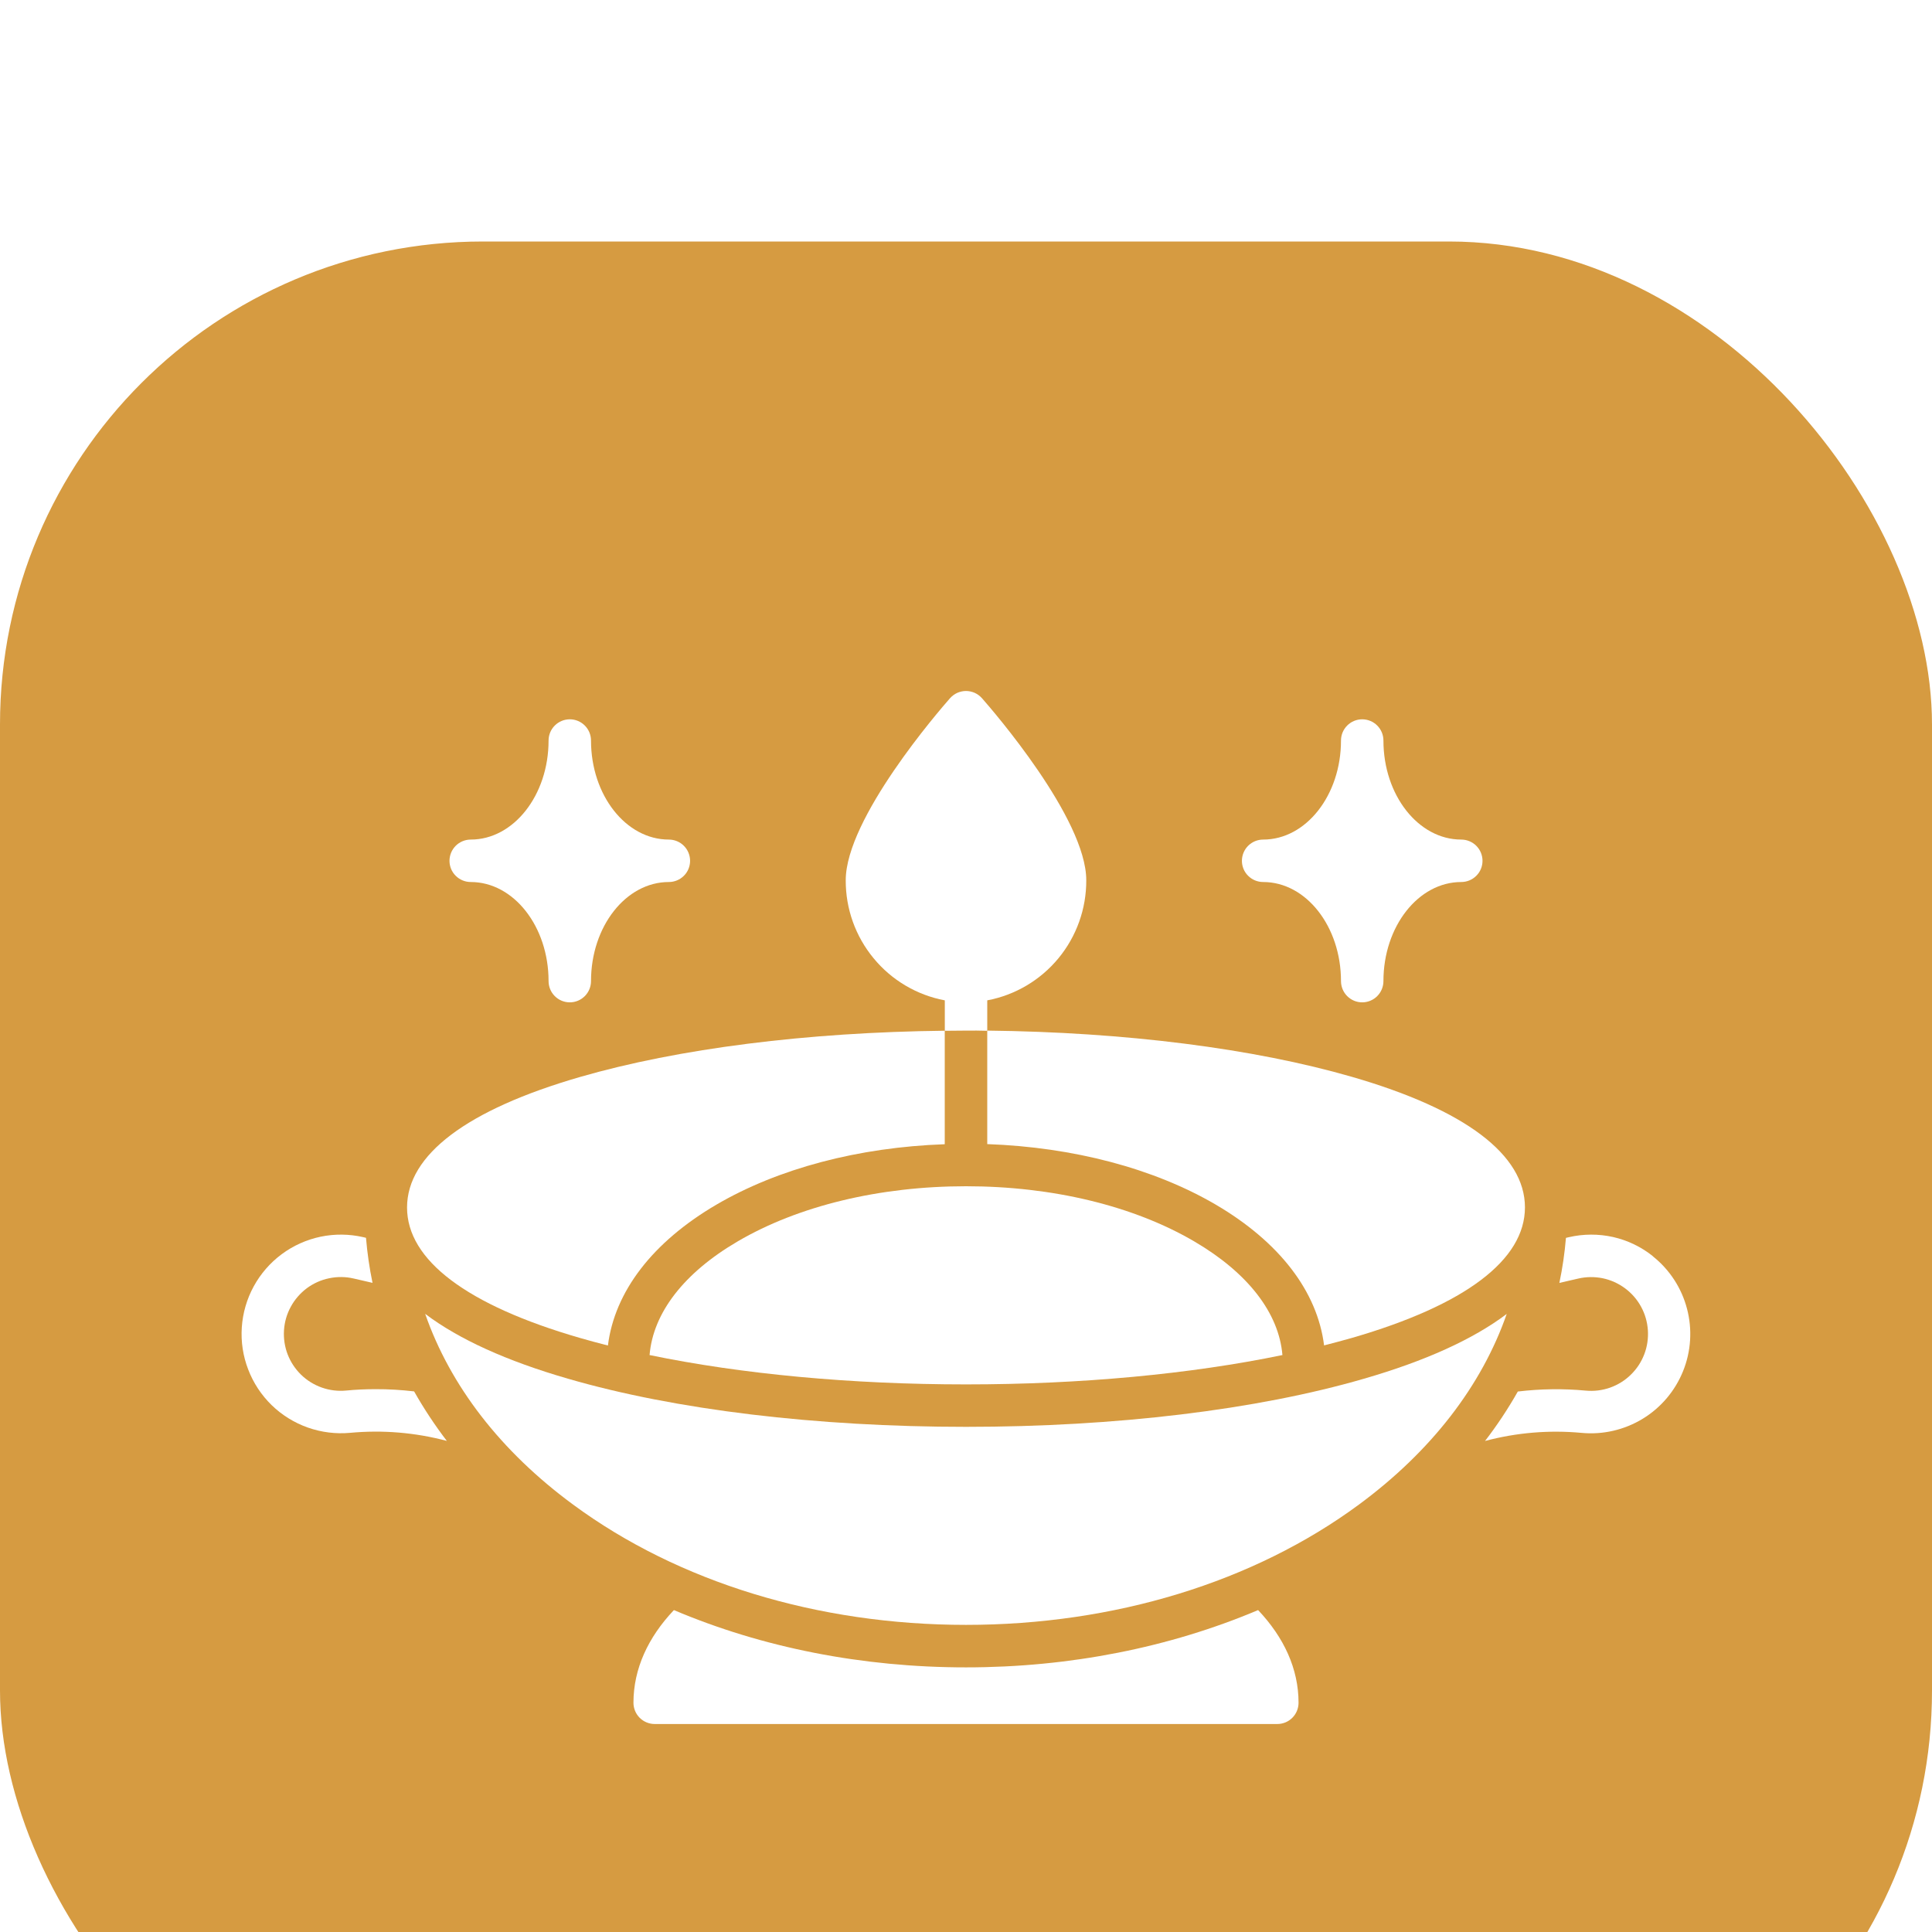 <svg width="32" height="32" viewBox="0 0 32 32" fill="none" xmlns="http://www.w3.org/2000/svg">
<g filter="url(#filter0_i_142_824)">
<rect width="32" height="32" rx="8" fill="#D69B41"/>
<path d="M16 23.617C14.281 23.617 12.625 23.289 11.162 22.668C10.734 23.12 10.492 23.641 10.492 24.203C10.492 24.296 10.529 24.386 10.595 24.452C10.661 24.518 10.751 24.555 10.844 24.555H21.156C21.25 24.555 21.339 24.518 21.405 24.452C21.471 24.386 21.508 24.296 21.508 24.203C21.508 23.641 21.266 23.12 20.838 22.668C19.375 23.287 17.719 23.617 16 23.617Z" fill="white"/>
<path d="M27.379 16.808C27.186 16.653 26.96 16.544 26.718 16.489C26.476 16.435 26.225 16.436 25.984 16.492L25.937 16.503C25.916 16.754 25.88 17.003 25.828 17.249L26.141 17.177C26.274 17.146 26.412 17.145 26.546 17.172C26.68 17.2 26.806 17.257 26.915 17.338C27.025 17.419 27.116 17.523 27.181 17.643C27.247 17.763 27.285 17.896 27.294 18.032C27.303 18.168 27.283 18.305 27.234 18.432C27.185 18.56 27.109 18.675 27.011 18.77C26.913 18.866 26.796 18.938 26.667 18.984C26.538 19.029 26.401 19.046 26.265 19.033C25.891 18.998 25.514 19.003 25.14 19.048C24.978 19.334 24.797 19.607 24.597 19.867C25.118 19.728 25.66 19.683 26.198 19.733C26.55 19.766 26.904 19.684 27.207 19.5C27.51 19.316 27.745 19.038 27.877 18.71C28.01 18.381 28.032 18.018 27.942 17.676C27.852 17.333 27.654 17.029 27.376 16.808H27.379Z" fill="white"/>
<path d="M6.22 19.009C6.058 19.009 5.895 19.016 5.733 19.032C5.597 19.045 5.46 19.028 5.332 18.983C5.203 18.938 5.085 18.865 4.987 18.77C4.889 18.674 4.813 18.559 4.764 18.432C4.715 18.304 4.695 18.168 4.704 18.031C4.713 17.895 4.751 17.763 4.817 17.643C4.882 17.523 4.973 17.419 5.082 17.337C5.192 17.256 5.318 17.199 5.452 17.172C5.586 17.144 5.724 17.145 5.857 17.176L6.17 17.248C6.119 17.002 6.083 16.752 6.062 16.502L6.016 16.491C5.783 16.438 5.543 16.435 5.309 16.484C5.076 16.533 4.856 16.632 4.665 16.774C4.474 16.916 4.316 17.098 4.202 17.307C4.088 17.516 4.021 17.747 4.005 17.985C3.989 18.223 4.025 18.461 4.111 18.683C4.196 18.906 4.329 19.107 4.499 19.273C4.67 19.439 4.875 19.566 5.099 19.645C5.324 19.724 5.563 19.754 5.8 19.732C6.338 19.682 6.88 19.727 7.401 19.866C7.202 19.606 7.021 19.332 6.859 19.046C6.647 19.021 6.434 19.008 6.22 19.009Z" fill="white"/>
<path d="M24.953 17.765C24.4 18.182 23.606 18.543 22.591 18.836C20.816 19.352 18.476 19.633 16 19.633C13.525 19.633 11.184 19.352 9.409 18.836C8.394 18.543 7.6 18.182 7.047 17.765L7.042 17.761C7.457 18.953 8.292 20.038 9.494 20.922C11.236 22.206 13.546 22.913 16 22.913C18.453 22.913 20.764 22.207 22.506 20.922C23.707 20.037 24.543 18.95 24.957 17.76L24.953 17.765Z" fill="white"/>
<path d="M19.781 16.562C18.776 15.973 17.434 15.648 16 15.648C14.566 15.648 13.223 15.973 12.219 16.561C11.328 17.082 10.817 17.746 10.759 18.444C12.282 18.759 14.097 18.93 16 18.93C17.902 18.93 19.718 18.759 21.241 18.444C21.182 17.746 20.669 17.082 19.781 16.562Z" fill="white"/>
<path d="M20.136 15.952C21.192 16.571 21.819 17.39 21.931 18.284C22.09 18.243 22.245 18.202 22.396 18.159C24.268 17.616 25.258 16.869 25.258 15.998C25.258 15.126 24.268 14.379 22.396 13.837C20.766 13.365 18.631 13.095 16.352 13.07V14.95C17.777 15.001 19.11 15.352 20.136 15.952Z" fill="white"/>
<path d="M9.604 18.16C9.755 18.204 9.91 18.245 10.069 18.286C10.181 17.392 10.808 16.573 11.864 15.954C12.89 15.353 14.223 15.002 15.648 14.952V13.072C13.369 13.097 11.234 13.367 9.604 13.839C7.732 14.381 6.742 15.128 6.742 16C6.742 16.871 7.732 17.618 9.604 18.16Z" fill="white"/>
<path d="M16.352 13.073V12.569C16.814 12.482 17.232 12.235 17.532 11.871C17.831 11.508 17.994 11.051 17.992 10.58C17.992 9.555 16.441 7.765 16.264 7.564C16.231 7.527 16.19 7.497 16.145 7.476C16.099 7.456 16.05 7.445 16 7.445C15.95 7.445 15.901 7.456 15.855 7.476C15.81 7.497 15.769 7.527 15.736 7.564C15.559 7.765 14.008 9.555 14.008 10.58C14.006 11.051 14.169 11.508 14.469 11.871C14.768 12.235 15.186 12.482 15.649 12.569V13.073C15.765 13.073 15.883 13.072 16 13.07C16.117 13.069 16.235 13.069 16.352 13.073Z" fill="white"/>
<path d="M20.922 10.609C21.633 10.609 22.211 11.345 22.211 12.25C22.211 12.343 22.248 12.433 22.314 12.499C22.38 12.565 22.469 12.602 22.562 12.602C22.656 12.602 22.745 12.565 22.811 12.499C22.877 12.433 22.914 12.343 22.914 12.25C22.914 11.345 23.492 10.609 24.203 10.609C24.296 10.609 24.386 10.572 24.452 10.506C24.518 10.441 24.555 10.351 24.555 10.258C24.555 10.165 24.518 10.075 24.452 10.009C24.386 9.943 24.296 9.906 24.203 9.906C23.492 9.906 22.914 9.17 22.914 8.266C22.914 8.172 22.877 8.083 22.811 8.017C22.745 7.951 22.656 7.914 22.562 7.914C22.469 7.914 22.38 7.951 22.314 8.017C22.248 8.083 22.211 8.172 22.211 8.266C22.211 9.17 21.633 9.906 20.922 9.906C20.829 9.906 20.739 9.943 20.673 10.009C20.607 10.075 20.57 10.165 20.57 10.258C20.57 10.351 20.607 10.441 20.673 10.506C20.739 10.572 20.829 10.609 20.922 10.609Z" fill="white"/>
<path d="M7.797 10.609C8.508 10.609 9.086 11.345 9.086 12.25C9.086 12.343 9.123 12.433 9.189 12.499C9.255 12.565 9.344 12.602 9.438 12.602C9.531 12.602 9.62 12.565 9.686 12.499C9.752 12.433 9.789 12.343 9.789 12.25C9.789 11.345 10.367 10.609 11.078 10.609C11.171 10.609 11.261 10.572 11.327 10.506C11.393 10.441 11.43 10.351 11.43 10.258C11.43 10.165 11.393 10.075 11.327 10.009C11.261 9.943 11.171 9.906 11.078 9.906C10.367 9.906 9.789 9.17 9.789 8.266C9.789 8.172 9.752 8.083 9.686 8.017C9.62 7.951 9.531 7.914 9.438 7.914C9.344 7.914 9.255 7.951 9.189 8.017C9.123 8.083 9.086 8.172 9.086 8.266C9.086 9.17 8.508 9.906 7.797 9.906C7.704 9.906 7.614 9.943 7.548 10.009C7.482 10.075 7.445 10.165 7.445 10.258C7.445 10.351 7.482 10.441 7.548 10.506C7.614 10.572 7.704 10.609 7.797 10.609Z" fill="white"/>
</g>
<defs>
<filter id="filter0_i_142_824" x="0" y="0" width="32" height="36" filterUnits="userSpaceOnUse" color-interpolation-filters="sRGB">
<feFlood flood-opacity="0" result="BackgroundImageFix"/>
<feBlend mode="normal" in="SourceGraphic" in2="BackgroundImageFix" result="shape"/>
<feColorMatrix in="SourceAlpha" type="matrix" values="0 0 0 0 0 0 0 0 0 0 0 0 0 0 0 0 0 0 127 0" result="hardAlpha"/>
<feOffset dy="4"/>
<feGaussianBlur stdDeviation="15"/>
<feComposite in2="hardAlpha" operator="arithmetic" k2="-1" k3="1"/>
<feColorMatrix type="matrix" values="0 0 0 0 0 0 0 0 0 0 0 0 0 0 0 0 0 0 0.2 0"/>
<feBlend mode="normal" in2="shape" result="effect1_innerShadow_142_824"/>
</filter>
</defs>
</svg>
